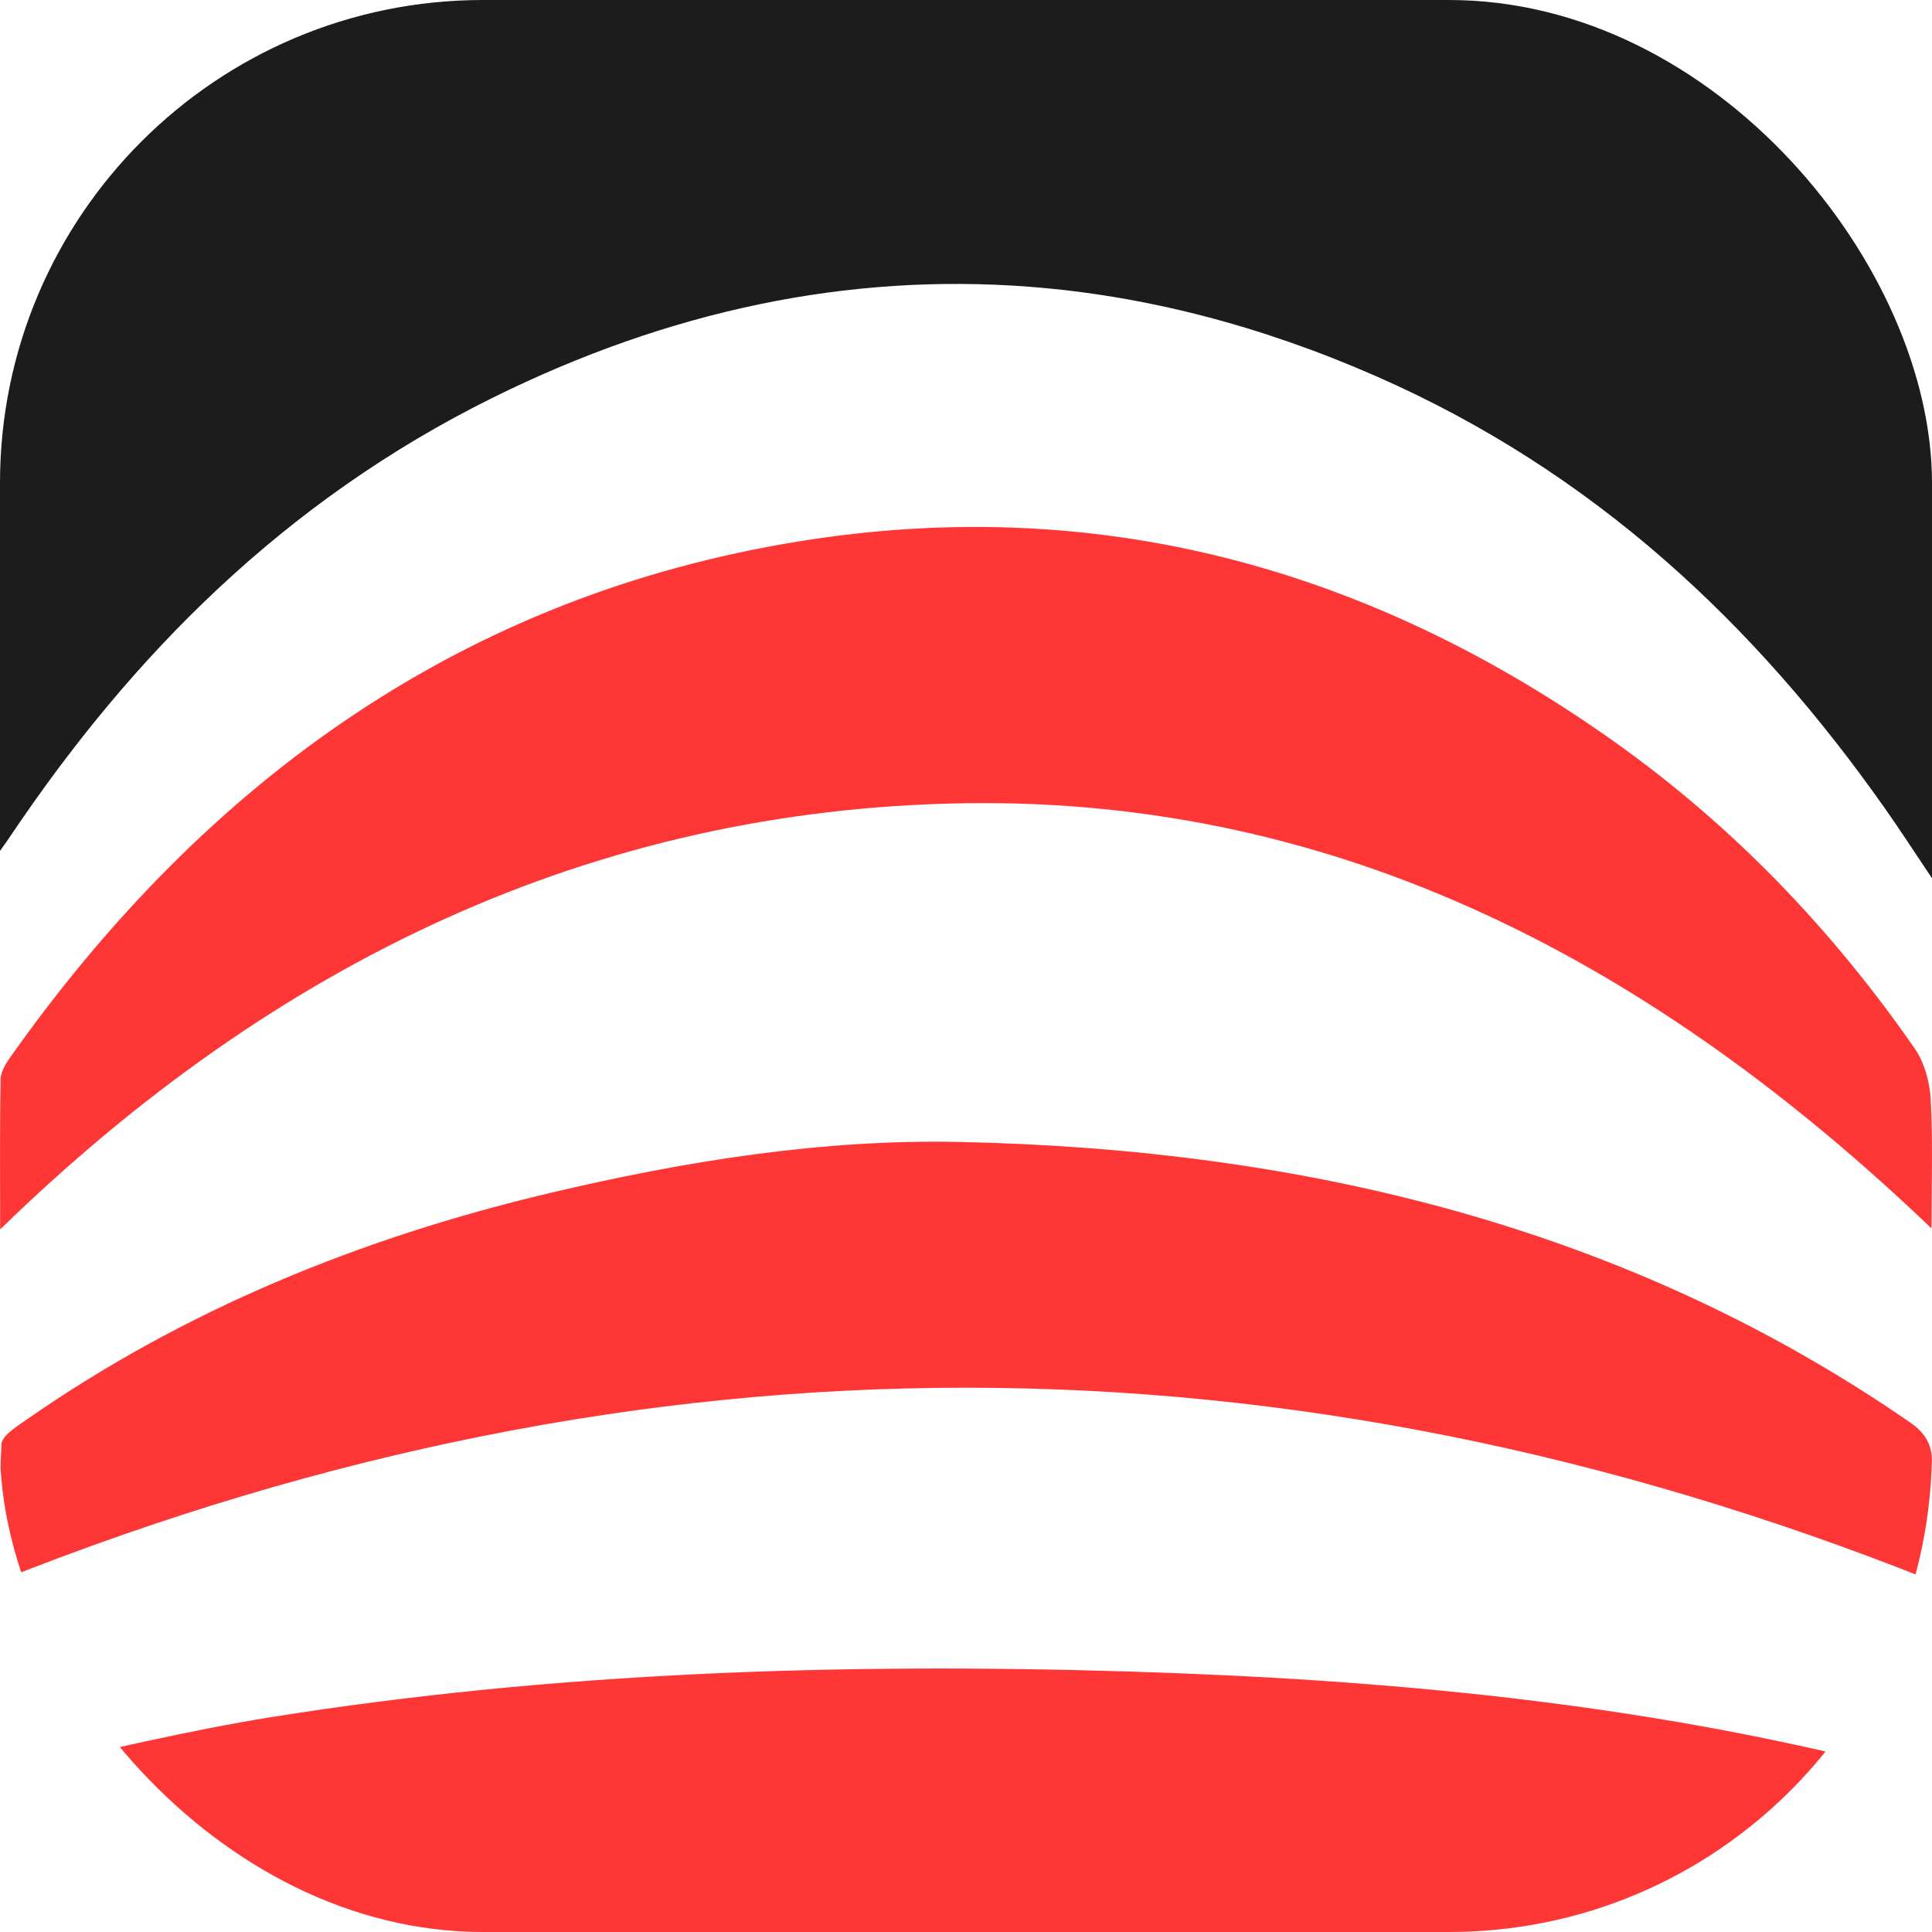 <svg width="12" height="12" viewBox="0 0 12 12" fill="none" xmlns="http://www.w3.org/2000/svg">
<g clip-path="url(#clip0_2463_8919)">
<path d="M12 0.97C12 2.46 12 3.946 12 5.455C11.891 5.293 11.801 5.153 11.704 5.016C10.904 3.88 9.902 2.931 8.548 2.337C7.828 2.021 7.109 1.836 6.393 1.781C5.271 1.695 4.157 1.927 3.059 2.471C1.769 3.11 0.82 4.068 0.064 5.194C0.049 5.217 0.033 5.239 0 5.285C0 3.775 0 2.283 0 0.787C0 0.525 0.346 0 1.01 0C4.343 0 7.674 0 11.019 0C11.625 0 12 0.367 12 0.97Z" fill="#1C1C1C"/>
<path d="M11.997 9.818C7.992 8.22 4.009 8.22 0.002 9.817C0.002 9.54 -0.006 9.255 0.009 8.97C0.012 8.918 0.101 8.862 0.16 8.821C1.141 8.137 2.237 7.689 3.415 7.41C4.253 7.212 5.108 7.074 5.968 7.093C8.103 7.139 10.106 7.622 11.861 8.833C11.962 8.902 12.004 8.978 12 9.096C11.99 9.334 11.997 9.573 11.997 9.818Z" fill="#FF3636"/>
<path d="M11.997 7.63C10.286 5.993 8.336 4.954 5.994 4.989C3.682 5.025 1.701 5.98 0.001 7.636C0.001 7.305 -0.002 7.003 0.004 6.701C0.005 6.653 0.04 6.6 0.07 6.558C1.294 4.831 2.893 3.698 4.96 3.363C6.803 3.064 8.494 3.518 10.027 4.607C10.758 5.126 11.377 5.769 11.893 6.513C11.953 6.599 11.986 6.721 11.992 6.828C12.006 7.087 11.997 7.347 11.997 7.63Z" fill="#FF3636"/>
<path d="M11.106 12C7.744 12 4.399 12 1.039 12C0.202 12 -0.009 11.612 0 11.312C0.001 11.276 0.079 10.999 0.125 10.989C0.643 10.876 1.159 10.75 1.681 10.666C3.447 10.384 5.228 10.328 7.011 10.382C8.604 10.431 10.187 10.577 11.738 10.976C11.929 11.025 12.018 11.092 11.997 11.305C11.975 11.528 12 12 11.106 12Z" fill="#FF3636"/>
</g>
<defs>
<clipPath id="clip0_2463_8919">
<rect width="12" height="12" rx="3" fill="white"/>
</clipPath>
</defs>
</svg>
